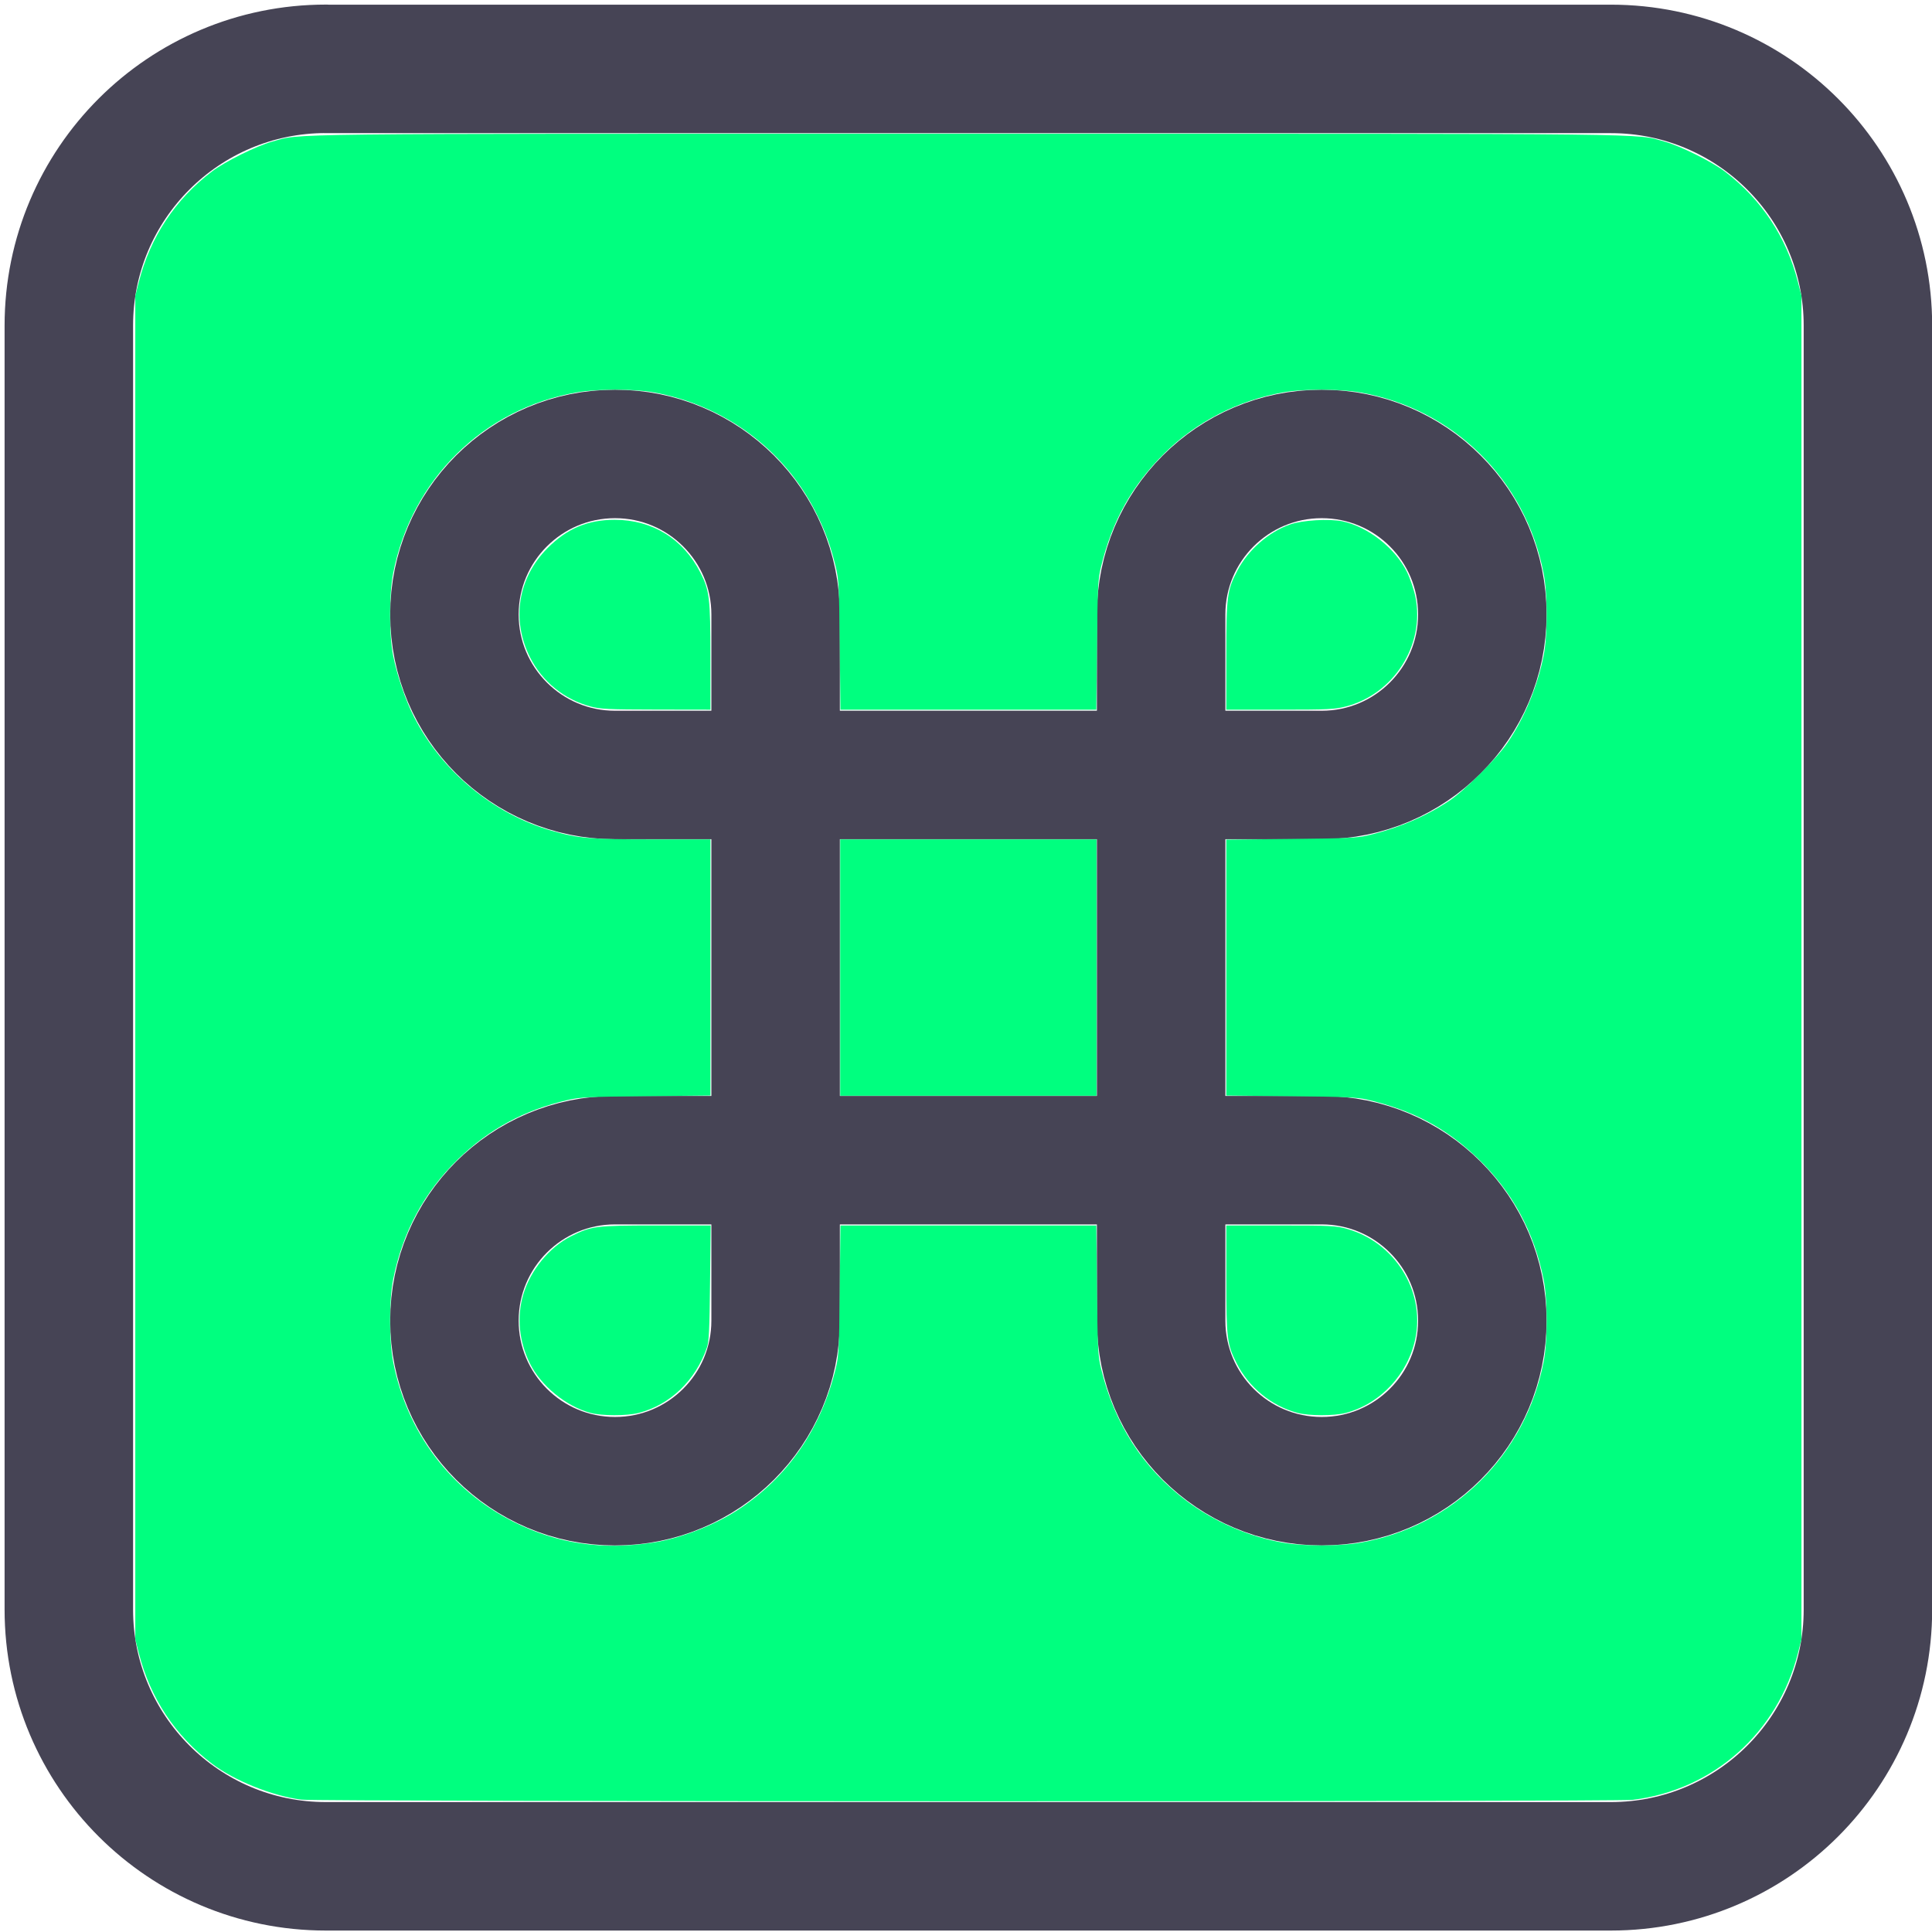 <?xml version="1.0" encoding="UTF-8" standalone="no"?>
<svg
   fill="none"
   height="800px"
   viewBox="0 0 24 24"
   width="800px"
   version="1.1"
   id="svg323"
   sodipodi:docname="10414554_keyboard_command_icon.svg"
   inkscape:version="1.2.2 (732a01da63, 2022-12-09)"
   xmlns:inkscape="http://www.inkscape.org/namespaces/inkscape"
   xmlns:sodipodi="http://sodipodi.sourceforge.net/DTD/sodipodi-0.dtd"
   xmlns="http://www.w3.org/2000/svg"
   xmlns:svg="http://www.w3.org/2000/svg">
  <defs
     id="defs327" />
  <sodipodi:namedview
     id="namedview325"
     pagecolor="#ffffff"
     bordercolor="#000000"
     borderopacity="0.25"
     inkscape:showpageshadow="2"
     inkscape:pageopacity="0.0"
     inkscape:pagecheckerboard="0"
     inkscape:deskcolor="#d1d1d1"
     showgrid="false"
     inkscape:zoom="1.52625"
     inkscape:cx="371.49877"
     inkscape:cy="398.6896"
     inkscape:window-width="3840"
     inkscape:window-height="2066"
     inkscape:window-x="-11"
     inkscape:window-y="-11"
     inkscape:window-maximized="1"
     inkscape:current-layer="svg323" />
  <path
     d="m 9.635,9.627 v 4.785 m 0,-4.785 h 4.789 m -4.789,0 v -1.994 c 0,-1.101 -0.893,-1.994 -1.995,-1.994 -1.102,0 -1.995,0.893 -1.995,1.994 0,1.101 0.893,1.994 1.995,1.994 z m 0,4.785 h 4.789 m -4.789,0 h -1.995 c -1.102,0 -1.995,0.892 -1.995,1.994 0,1.101 0.893,1.994 1.995,1.994 1.102,0 1.995,-0.892 1.995,-1.994 z m 4.789,0 V 9.627 m 0,4.785 v 1.994 c 0,1.101 0.893,1.994 1.995,1.994 1.102,0 1.995,-0.892 1.995,-1.994 0,-1.101 -0.893,-1.994 -1.995,-1.994 z m 0,-4.785 v -1.994 c 0,-1.101 0.893,-1.994 1.995,-1.994 1.102,0 1.995,0.893 1.995,1.994 0,1.101 -0.893,1.994 -1.995,1.994 z M 4.048,0.856 H 20.011 c 1.763,0 3.193,1.428 3.193,3.19 V 19.994 c 0,1.762 -1.429,3.19 -3.193,3.19 H 4.048 c -1.763,0 -3.193,-1.428 -3.193,-3.19 V 4.045 c 0,-1.762 1.429,-3.19 3.193,-3.19 z"
     stroke="#464455"
     stroke-linecap="round"
     stroke-linejoin="round"
     id="path321"
     style="stroke-width:1.596" />
  <path
     style="fill:#00ff7f;stroke:#000000;stroke-width:6.552;stroke-opacity:0"
     d="M 124.816,745.196 C 112.733,743.656 97.015,737.335 87.753,730.292 72.543,718.726 62.224,703.137 57.496,684.58 l -1.476,-5.792 V 400.655 122.523 l 1.476,-5.792 C 62.224,98.173 72.543,82.584 87.753,71.018 93.149,66.915 106.221,60.428 112.695,58.641 125.207,55.187 108.903,55.372 400.983,55.372 c 292.08,0 275.776,-0.185 288.288,3.269 6.474,1.787 19.545,8.274 24.941,12.377 15.21,11.566 25.529,27.155 30.258,45.713 l 1.476,5.792 V 400.655 678.788 l -1.476,5.792 c -8.383,32.897 -35.069,56.612 -68.286,60.685 -7.017,0.86 -544.604,0.793 -551.369,-0.07 z M 270.425,638.771 c 11.286,-1.739 25.095,-7.049 34.897,-13.418 20.685,-13.44 34.705,-33.684 40.772,-58.873 1.226,-5.091 1.382,-8.176 1.638,-32.327 l 0.282,-26.699 h 52.969 52.969 l 0.282,26.699 c 0.255,24.151 0.412,27.237 1.638,32.327 5.567,23.114 17.393,41.456 35.488,55.042 11.642,8.741 26.273,15.016 40.509,17.373 8.579,1.42 22.872,1.391 31.277,-0.064 38.595,-6.681 68.533,-36.215 76.055,-75.03 1.64,-8.464 1.652,-25.461 0.024,-33.743 -3.894,-19.805 -12.95,-36.552 -27.179,-50.258 -13.168,-12.684 -27.039,-20.074 -45.951,-24.48 -4.128,-0.962 -9.184,-1.188 -31.613,-1.414 l -26.699,-0.269 v -52.98 -52.98 l 26.699,-0.269 c 22.429,-0.226 27.485,-0.452 31.613,-1.414 12.699,-2.959 23.945,-7.727 34.07,-14.445 6.216,-4.124 19.636,-17.493 24.022,-23.931 7.098,-10.419 12.503,-23.495 15.041,-36.387 1.625,-8.255 1.612,-25.263 -0.027,-33.719 -7.533,-38.873 -37.38,-68.319 -76.055,-75.034 -8.63,-1.498 -23.412,-1.51 -31.734,-0.025 -18.801,3.356 -36.021,12.18 -49.233,25.231 -13.464,13.299 -21.716,28.089 -26.306,47.149 -1.226,5.091 -1.382,8.176 -1.638,32.327 l -0.282,26.699 H 400.983 348.014 l -0.282,-26.699 c -0.255,-24.151 -0.412,-27.237 -1.638,-32.327 -2.135,-8.865 -4.517,-15.347 -8.506,-23.145 -13.238,-25.881 -37.974,-44.048 -67.034,-49.235 -8.321,-1.485 -23.103,-1.474 -31.734,0.025 -38.664,6.713 -68.524,36.172 -76.055,75.034 -1.64,8.464 -1.652,25.461 -0.024,33.743 1.657,8.431 5.154,18.698 8.758,25.715 11.577,22.544 32.72,40.03 56.818,46.993 11.114,3.211 15.8,3.617 41.789,3.62 l 24.079,0.003 v 53.025 53.025 l -26.699,0.266 c -24.194,0.241 -27.253,0.395 -32.596,1.636 -17.881,4.154 -32.449,12.044 -45.272,24.52 -14.073,13.692 -23.004,30.308 -26.876,50 -1.628,8.282 -1.616,25.279 0.024,33.743 5.672,29.266 23.714,53.218 50.046,66.439 17.875,8.975 36.674,11.759 57.614,8.532 z"
     id="path1149"
     transform="scale(0.03)" />
  <path
     style="fill:#00ff7f;stroke:#000000;stroke-width:6.552;stroke-opacity:0"
     d="m 244.617,292.557 c -10.869,-2.849 -20.051,-10.269 -25.107,-20.287 -7.841,-15.536 -5.078,-32.964 7.178,-45.278 8.109,-8.147 16.664,-11.758 27.858,-11.758 15.564,0 28.349,7.882 35.48,21.874 3.765,7.387 4.135,10.507 4.148,34.965 l 0.011,21.785 -22.441,-0.036 c -19.764,-0.032 -23,-0.183 -27.127,-1.265 z"
     id="path1151"
     transform="scale(0.03)" />
  <path
     style="fill:#00ff7f;stroke:#000000;stroke-width:6.552;stroke-opacity:0"
     d="m 347.912,400.655 v -53.071 h 53.071 53.071 v 53.071 53.071 H 400.983 347.912 Z"
     id="path1153"
     transform="scale(0.03)" />
  <path
     style="fill:#00ff7f;stroke:#000000;stroke-width:6.552;stroke-opacity:0"
     d="m 507.79,271.744 c 0.011,-25.044 0.294,-27.237 4.585,-35.484 4.439,-8.532 12.918,-15.954 21.795,-19.077 5.088,-1.79 16.136,-2.464 21.645,-1.32 10.569,2.194 21.962,11.12 26.794,20.992 1.334,2.726 2.895,7.358 3.504,10.403 3.973,19.844 -9.011,40.211 -28.873,45.29 -4.619,1.181 -7.272,1.309 -27.288,1.309 h -22.172 z"
     id="path1155"
     transform="scale(0.03)" />
  <path
     style="fill:#00ff7f;stroke:#000000;stroke-width:6.552;stroke-opacity:0"
     d="m 537.265,585.04 c -10.759,-2.838 -20.159,-10.525 -25.261,-20.655 -3.913,-7.771 -4.203,-10.164 -4.214,-34.819 l -0.01,-22.113 h 22.454 c 20.667,0 22.844,0.108 27.355,1.352 19.827,5.472 32.472,25.53 28.524,45.247 -2.98,14.884 -14.528,27.28 -28.9,31.024 -4.82,1.256 -15.125,1.237 -19.949,-0.035 z"
     id="path1157"
     transform="scale(0.03)" />
  <path
     style="fill:#00ff7f;stroke:#000000;stroke-width:6.552;stroke-opacity:0"
     d="m 244.471,585.043 c -10.118,-2.721 -20.559,-11.28 -25.114,-20.588 -4.452,-9.096 -5.412,-19.153 -2.708,-28.359 2.972,-10.115 10.871,-19.74 19.879,-24.221 8.491,-4.224 10.064,-4.422 35.235,-4.422 h 22.511 l -0.257,23.751 c -0.21,19.462 -0.444,24.295 -1.293,26.765 -4.7,13.663 -15.281,23.792 -28.323,27.114 -4.891,1.246 -15.227,1.225 -19.929,-0.039 z"
     id="path1159"
     transform="scale(0.03)" />
</svg>
